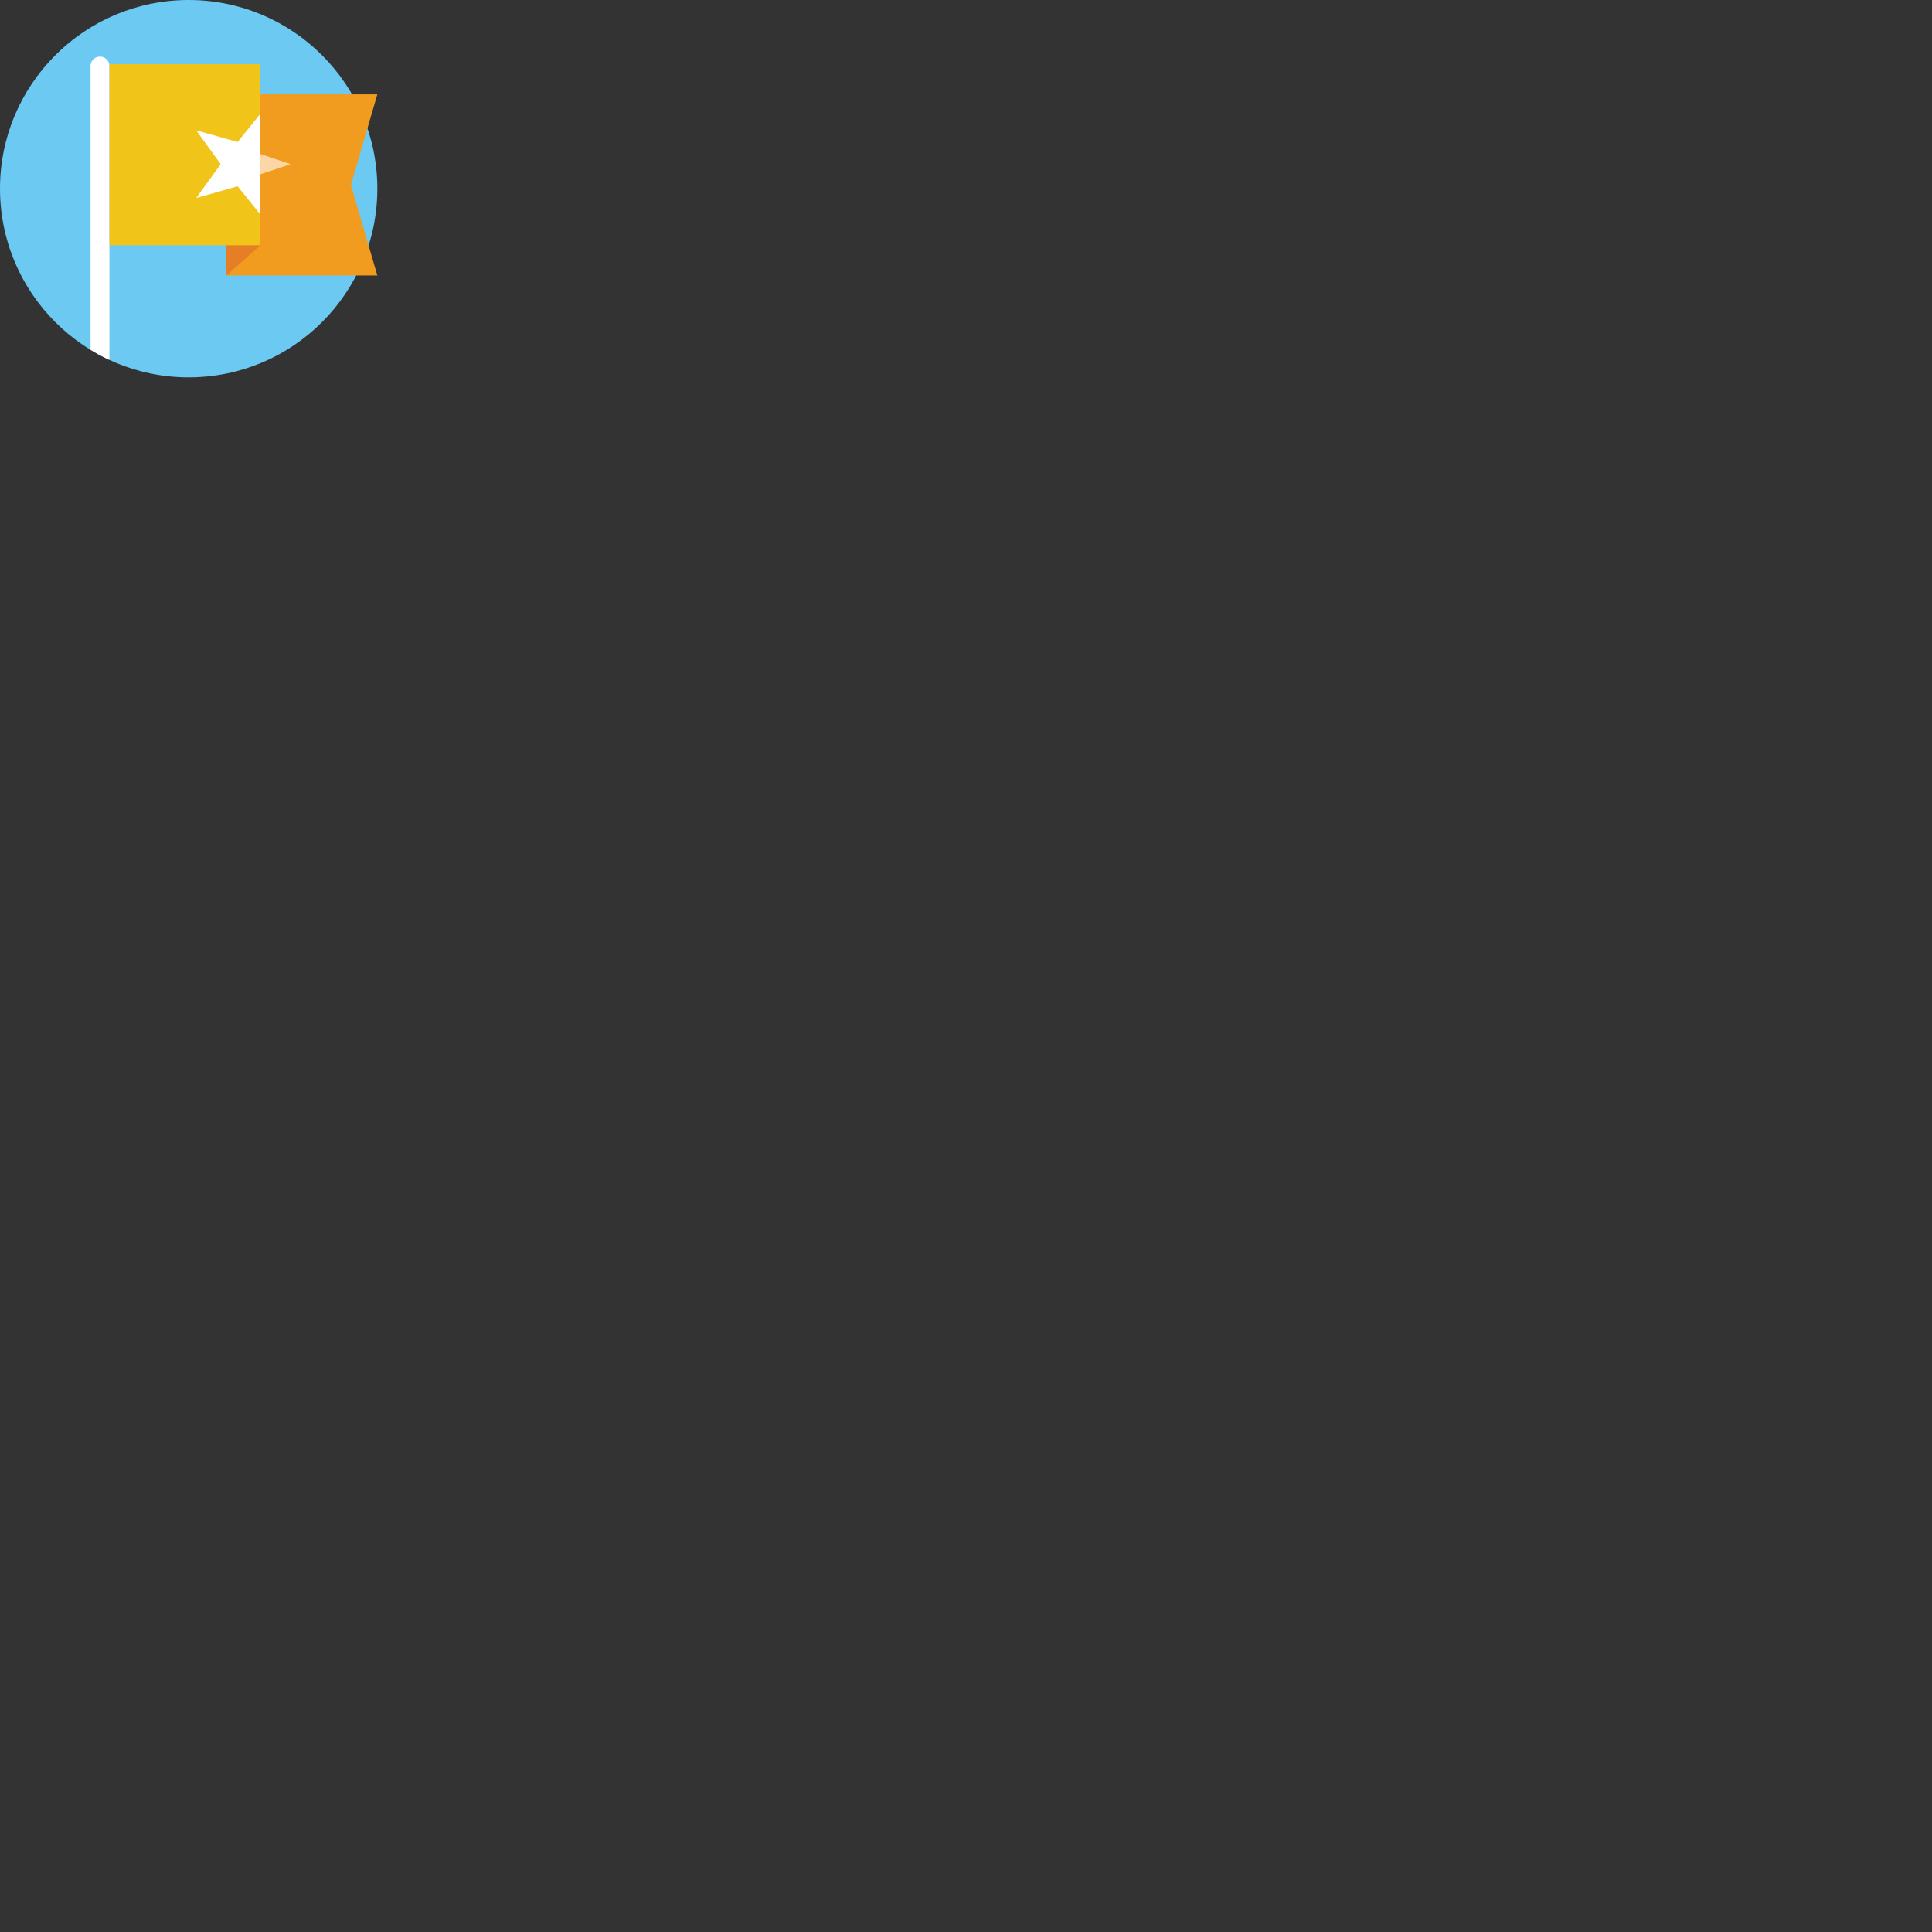 <svg xmlns="http://www.w3.org/2000/svg" version="1.1" viewBox="0 0 512 512" fill="currentColor"><rect x="0" y="0" width="512" height="512" fill="#333333" stroke="none"/><circle cx="50" cy="50" r="50" fill="#6BC9F2"/><clipPath id="flatUiFlag0"><circle cx="50" cy="50" r="50"/></clipPath><path fill="#fff" fill-rule="evenodd" d="M29 99a2.5 2.5 0 1 1-5 0V17.5a2.5 2.5 0 1 1 5 0z" clip-path="url(#flatUiFlag0)" clip-rule="evenodd"/><path fill="#F29C1F" d="M100 73H60V25h40l-7 24z"/><path fill="#E57E25" fill-rule="evenodd" d="M60 73V27l9-8v46z" clip-rule="evenodd"/><path fill="#fff" d="m77.017 43.501l-10.791 3.625L65.933 58l-6.962-8.633L48 52.463l6.488-8.962L48 34.539l10.972 3.096L65.933 29l.293 10.875z" opacity=".6"/><path fill="#F0C419" d="M29 17h40v48H29z"/><path fill="#fff" d="m69 30.157l-6.028 7.478L52 34.539l6.488 8.962L52 52.463l10.972-3.097L69 56.843z"/></svg>